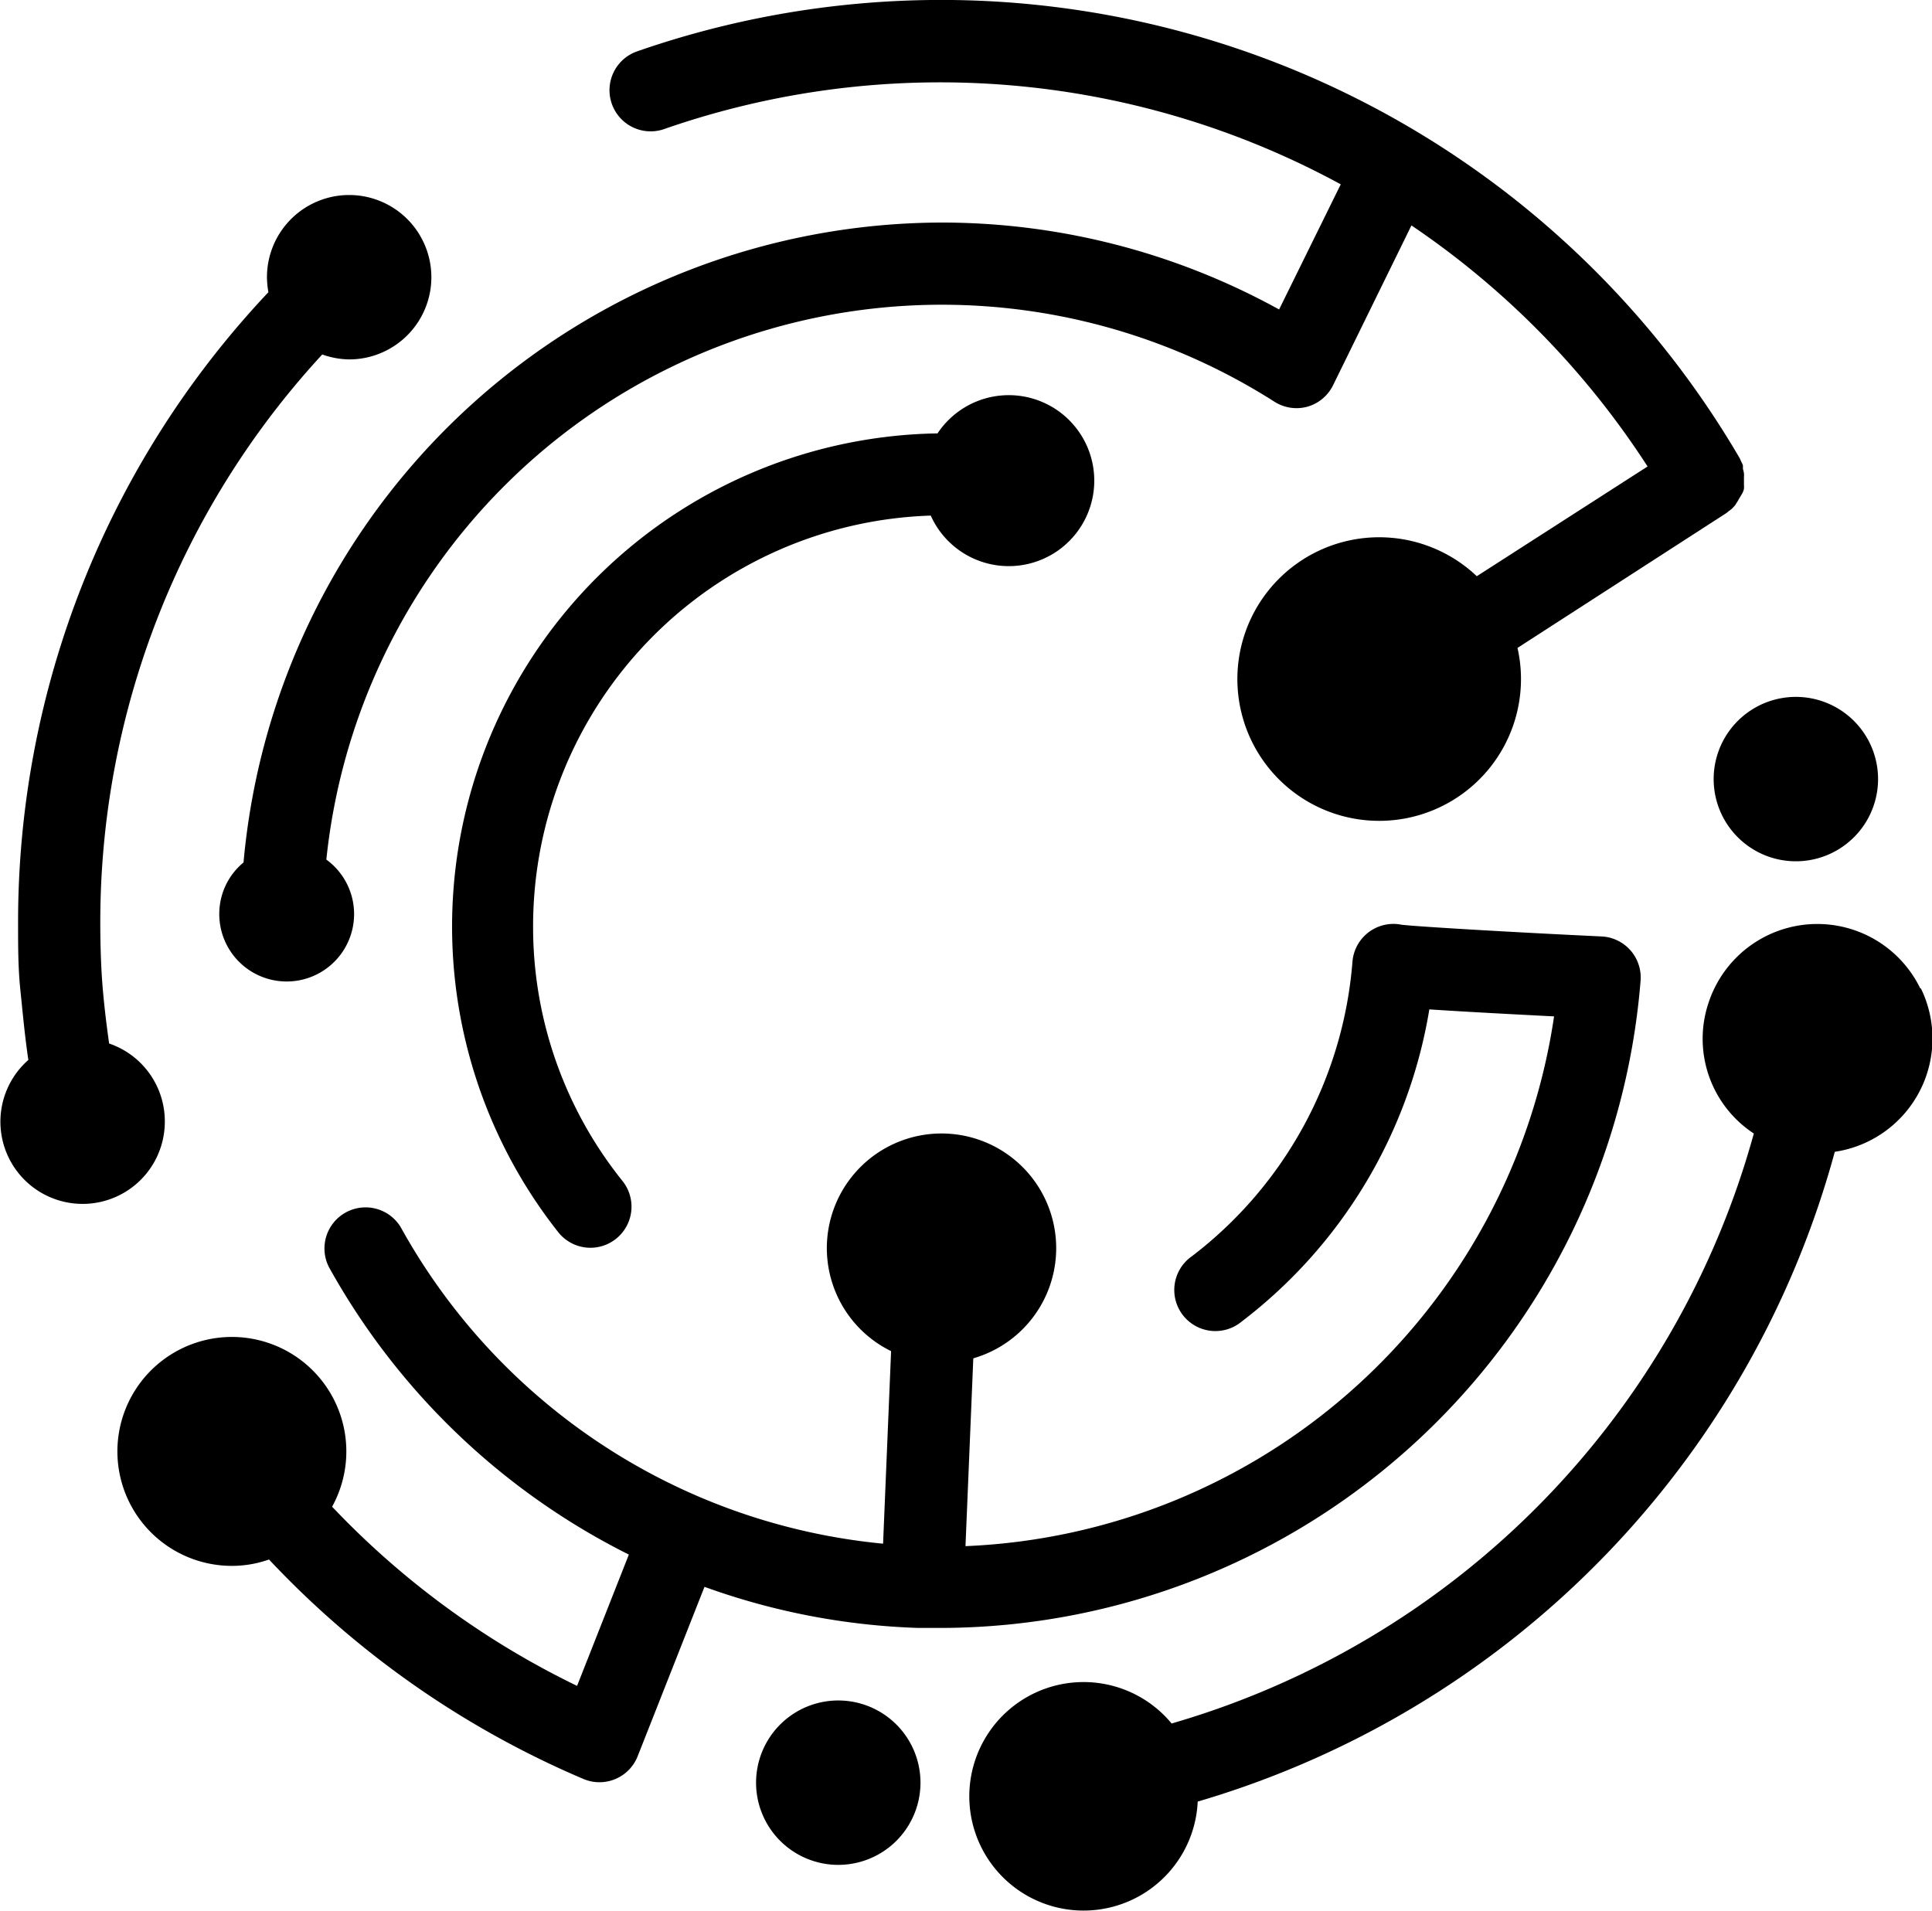 <svg id="Ebene_1" data-name="Ebene 1" xmlns="http://www.w3.org/2000/svg" viewBox="0 0 94.01 92.98"><path d="M83.33,51.75a2,2,0,0,0-1.9-2.15c-4.26-.2-9-.48-9.73-.57a2,2,0,0,0-2.39,1.8A20,20,0,0,1,61.5,65.16a2,2,0,1,0,2.42,3.18,24,24,0,0,0,9.13-15.19c1.21.08,3.1.19,6.07.34A30.22,30.22,0,0,1,50.48,79.27l.38-9.14a5.58,5.58,0,1,0-4-.35l-.39,9.37A30.1,30.1,0,0,1,23,63.75a2,2,0,0,0-3.5,1.93,34.11,34.11,0,0,0,14.6,14l-2.52,6.39a41.08,41.08,0,0,1-11.92-8.72,5.57,5.57,0,1,0-4.88,2.88,5.42,5.42,0,0,0,1.81-.31,45.29,45.29,0,0,0,15.3,10.68,2,2,0,0,0,1.56,0,2,2,0,0,0,1.08-1.11l3.25-8.24a33.73,33.73,0,0,0,10.41,2l.16,0h.08l.13,0c.27,0,.53,0,.8,0A34.23,34.23,0,0,0,83.33,51.75Z" transform="translate(-3.5 -4.03)"/><path d="M96.94,52.13a5.57,5.57,0,0,0-10.28.63,5.51,5.51,0,0,0,2.18,6.43A41.3,41.3,0,0,1,60.51,87.9a5.56,5.56,0,1,0,1.27,3.8,45.36,45.36,0,0,0,31-31.62,5.57,5.57,0,0,0,4.19-7.95Z" transform="translate(-3.5 -4.03)"/><path d="M11.52,58.59a4,4,0,0,0-2.71-3.78c-.14-1-.26-2-.33-2.92s-.1-2-.1-2.92a40.73,40.73,0,0,1,10.8-27.69,4.06,4.06,0,0,0,1.31.24,4,4,0,1,0-4-4,4.4,4.4,0,0,0,.07.73A44.64,44.64,0,0,0,4.38,49c0,1.06,0,2.14.11,3.2s.22,2.28.39,3.41a4,4,0,1,0,6.64,3Z" transform="translate(-3.5 -4.03)"/><path d="M49.32,14.86A34.19,34.19,0,0,0,15.35,46a3.24,3.24,0,0,0-1.18,2.5,3.28,3.28,0,1,0,5.21-2.64A30.11,30.11,0,0,1,65.5,23.57a2,2,0,0,0,1.62.25,2,2,0,0,0,1.25-1.05L72.18,15A41,41,0,0,1,83.67,26.73l-8.31,5.34a6.9,6.9,0,1,0,2.15,5,6.78,6.78,0,0,0-.17-1.51L87.5,29a1.27,1.27,0,0,0,.12-.1,1.09,1.09,0,0,0,.17-.13l.13-.14A1,1,0,0,0,88,28.5a1.4,1.4,0,0,0,.1-.16l.1-.17L88.3,28a1.27,1.27,0,0,0,.06-.18,1.25,1.25,0,0,0,0-.19l0-.19c0-.07,0-.13,0-.2a1.09,1.09,0,0,0,0-.18,1.6,1.6,0,0,0-.05-.21c0-.06,0-.12,0-.17a1.21,1.21,0,0,0-.09-.2l-.06-.14,0,0v0h0A45,45,0,0,0,34.5,6.53a2,2,0,0,0,1.32,3.78A40.78,40.78,0,0,1,68.74,13l-3,6.09A34,34,0,0,0,49.32,14.86Z" transform="translate(-3.5 -4.03)"/><path d="M48.79,29.12a4.16,4.16,0,1,0,.33-4A24,24,0,0,0,30.67,64a2,2,0,0,0,1.56.75,2,2,0,0,0,1.25-.44,2,2,0,0,0,.31-2.81,19.74,19.74,0,0,1-4.35-12.45A20,20,0,0,1,48.79,29.12Z" transform="translate(-3.5 -4.03)"/><path d="M44.29,86.78a4,4,0,1,0,4,4A4,4,0,0,0,44.29,86.78Z" transform="translate(-3.5 -4.03)"/><path d="M86.94,42.6A4,4,0,1,0,90.21,38,4,4,0,0,0,86.94,42.6Z" transform="translate(-3.5 -4.03)"/></svg>
